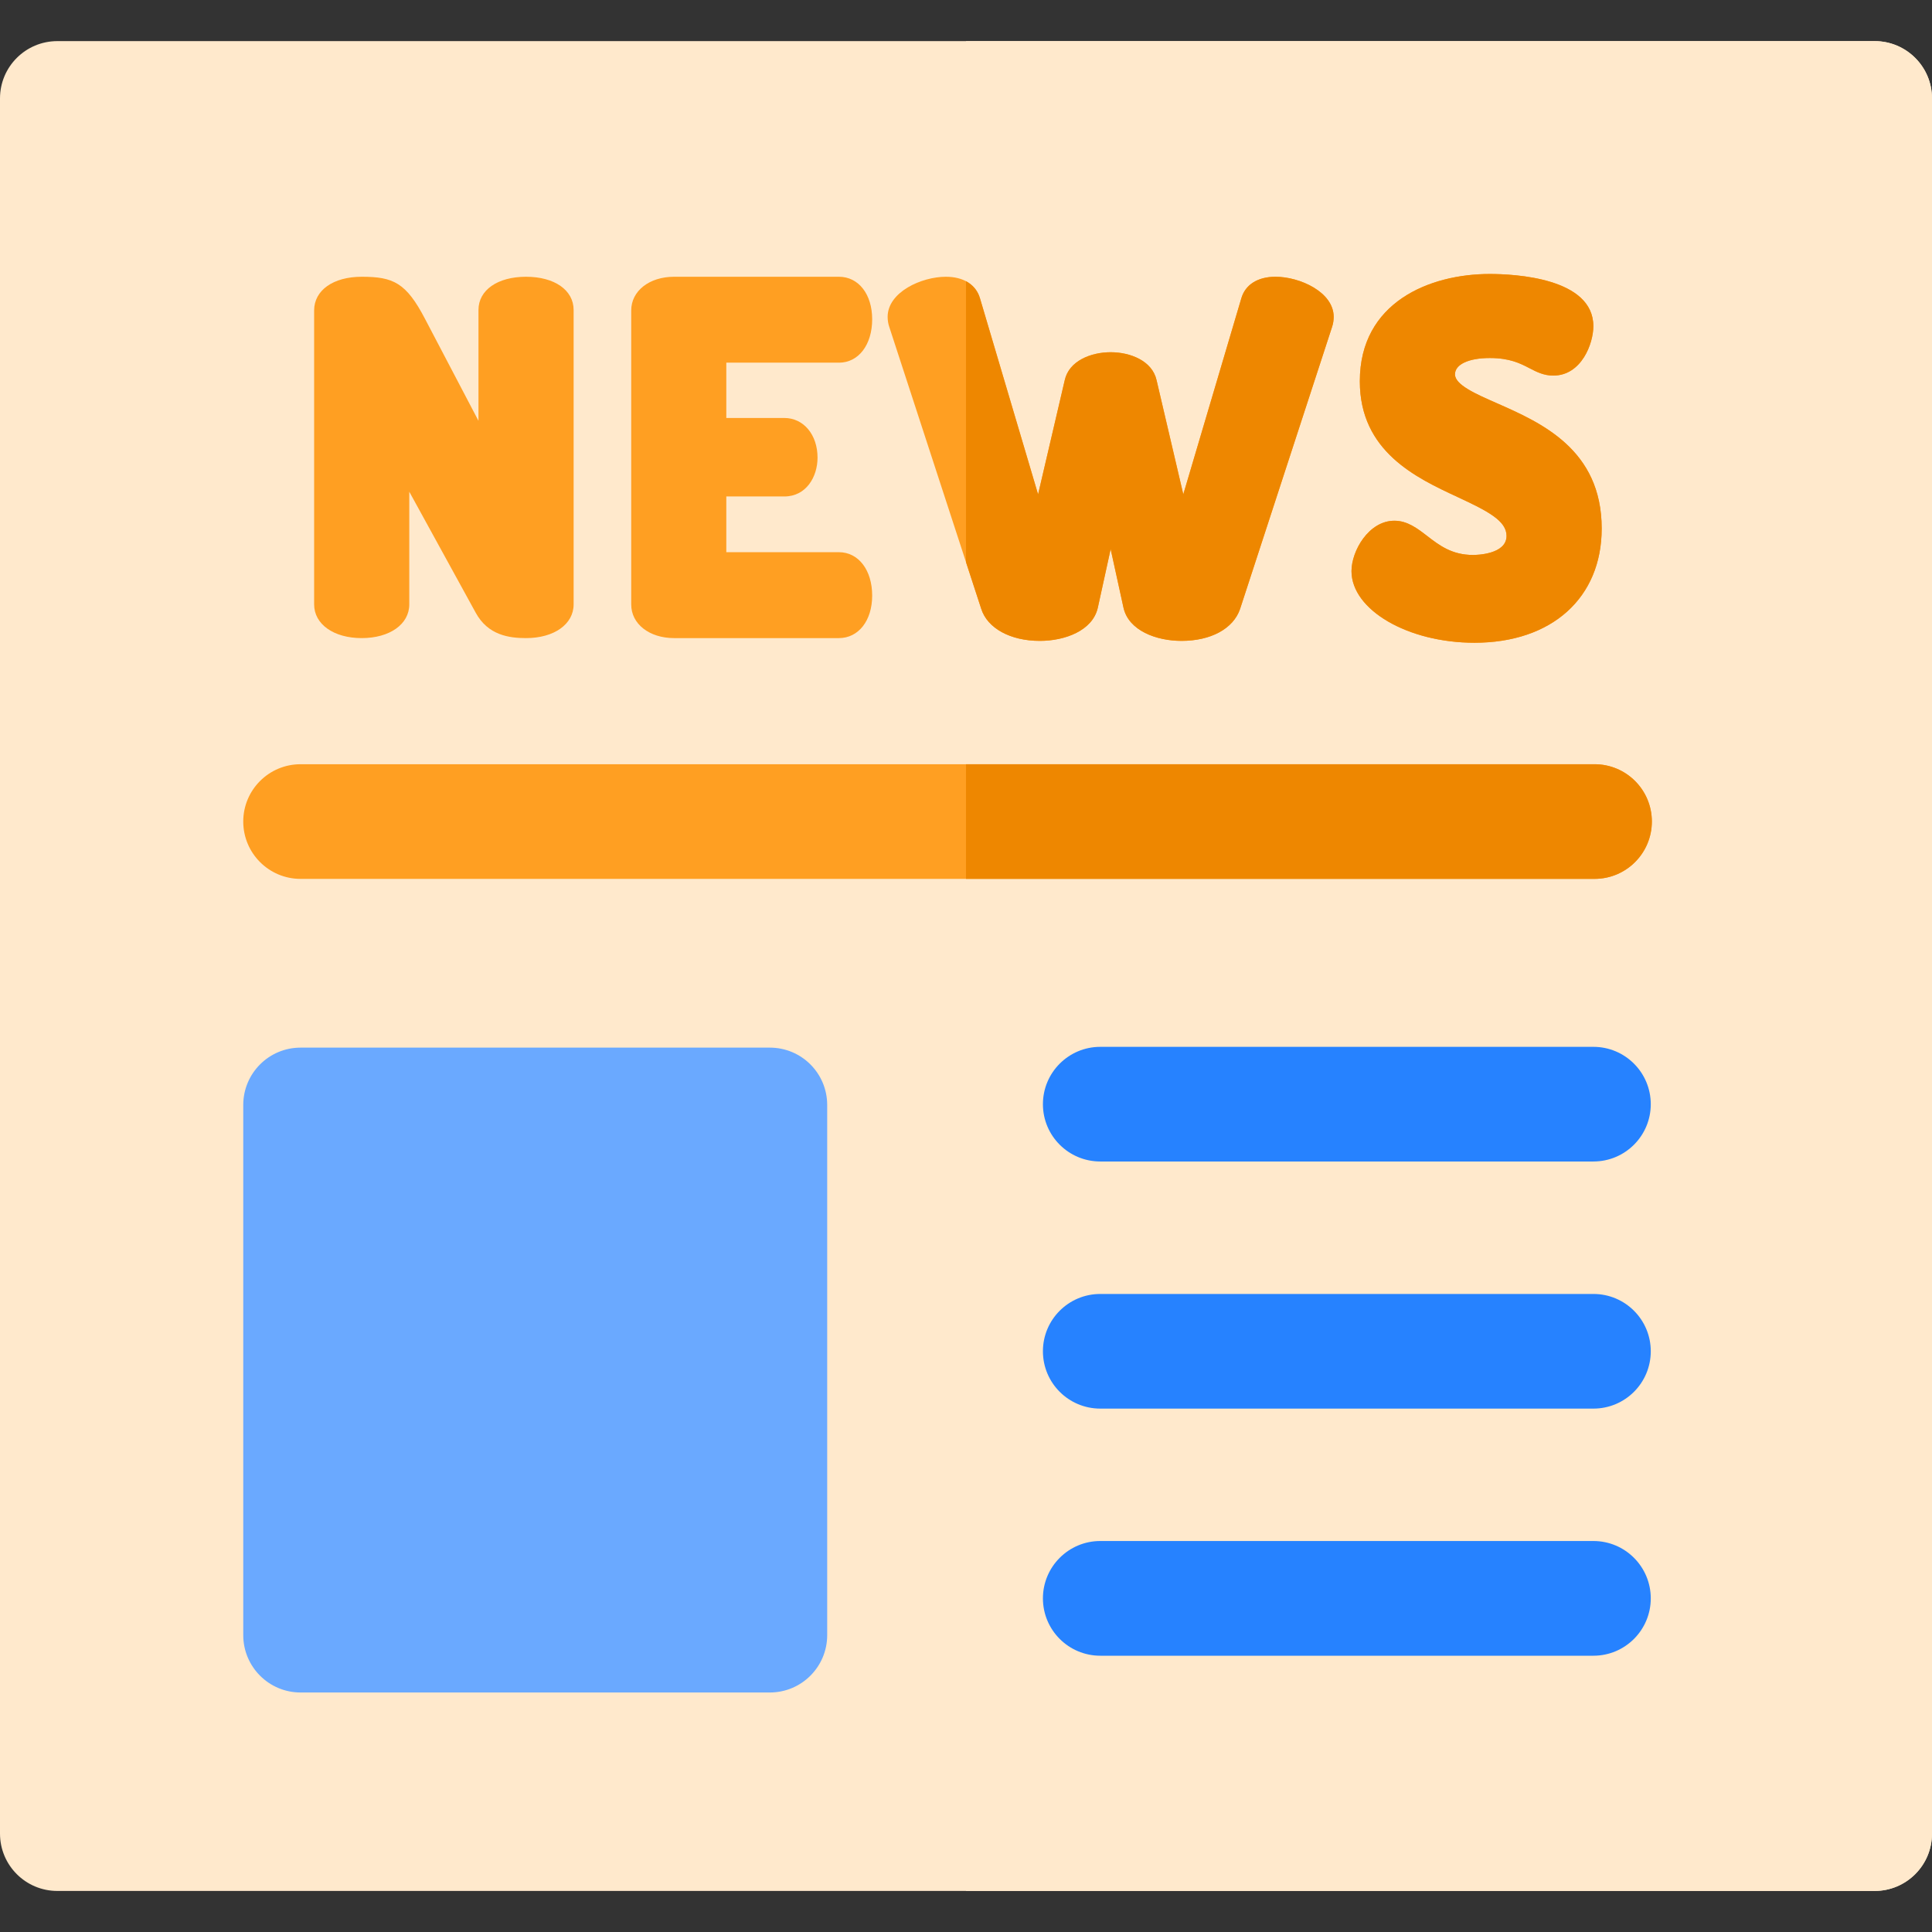 <svg width="32" height="32" viewBox="0 0 32 32" fill="none" xmlns="http://www.w3.org/2000/svg">
<rect x="0" y="0" width="32" height="32" fill="#333333" stroke="none"/>
<g clip-path="url(#clip0_7437_4665)">
<path d="M32 1.63V30.37C32 30.895 31.575 31.32 31.05 31.32H0.95C0.425 31.32 0 30.895 0 30.37V1.63C0 1.106 0.425 0.681 0.95 0.681H31.05C31.575 0.681 32 1.106 32 1.63Z" fill="#FFE9CC"/>
<path d="M32 1.63V30.37C32 30.895 31.575 31.32 31.05 31.32H16V0.681H31.05C31.575 0.681 32 1.106 32 1.63Z" fill="#FFE9CC"/>
<path d="M13.701 18.302V27.083C13.701 27.607 13.276 28.033 12.751 28.033H4.978C4.454 28.033 4.029 27.607 4.029 27.083V18.302C4.029 17.777 4.454 17.352 4.978 17.352H12.751C13.276 17.352 13.701 17.777 13.701 18.302Z" fill="#6AA9FF"/>
<path d="M5.991 10.569C6.455 10.569 6.779 10.339 6.779 10.011V8.144L7.879 10.148C8.082 10.521 8.431 10.569 8.713 10.569C9.177 10.569 9.501 10.339 9.501 10.011V5.134C9.501 4.805 9.184 4.584 8.713 4.584C8.241 4.584 7.925 4.805 7.925 5.134V6.97L7.041 5.284C6.727 4.681 6.513 4.584 5.991 4.584C5.519 4.584 5.203 4.808 5.203 5.142V10.011C5.203 10.339 5.527 10.569 5.991 10.569Z" fill="#FF9F22"/>
<path d="M11.166 10.569H13.895C14.219 10.569 14.446 10.28 14.446 9.865C14.446 9.442 14.219 9.146 13.895 9.146H12.03V8.223H12.991C13.352 8.223 13.541 7.899 13.541 7.58C13.541 7.199 13.309 6.923 12.991 6.923H12.03V6.007H13.896C14.22 6.007 14.446 5.711 14.446 5.288C14.446 4.873 14.22 4.584 13.896 4.584H11.166C10.754 4.584 10.455 4.819 10.455 5.142V10.011C10.454 10.334 10.754 10.569 11.166 10.569Z" fill="#FF9F22"/>
<path d="M16.252 10.083C16.354 10.406 16.735 10.615 17.223 10.615C17.639 10.615 18.096 10.446 18.183 10.067L18.396 9.095L18.61 10.069C18.696 10.446 19.154 10.615 19.569 10.615C20.056 10.615 20.427 10.413 20.539 10.088L22.065 5.409C22.081 5.361 22.09 5.303 22.09 5.249C22.09 4.837 21.528 4.584 21.126 4.584C20.831 4.584 20.625 4.715 20.56 4.942L19.599 8.188L19.157 6.297C19.085 5.977 18.723 5.834 18.396 5.834C18.069 5.834 17.707 5.977 17.636 6.295L17.194 8.188L16.233 4.944C16.167 4.715 15.961 4.584 15.666 4.584C15.264 4.584 14.702 4.837 14.702 5.249C14.702 5.303 14.711 5.361 14.727 5.408L16.252 10.083Z" fill="#FF9F22"/>
<path d="M24.399 9.192C24.047 9.192 23.839 9.032 23.638 8.877C23.477 8.753 23.311 8.625 23.096 8.625C22.668 8.625 22.385 9.127 22.385 9.459C22.385 10.102 23.318 10.646 24.422 10.646C25.702 10.646 26.529 9.903 26.529 8.754C26.529 7.444 25.526 7.002 24.794 6.679C24.436 6.522 24.099 6.373 24.099 6.2C24.099 6.036 24.325 5.93 24.675 5.93C25.007 5.93 25.18 6.019 25.332 6.098C25.449 6.159 25.57 6.221 25.726 6.221C26.196 6.221 26.391 5.688 26.391 5.403C26.391 4.6 25.078 4.538 24.675 4.538C23.682 4.538 22.523 5.004 22.523 6.315C22.523 7.48 23.459 7.915 24.143 8.233C24.647 8.467 24.953 8.627 24.953 8.876C24.953 9.183 24.456 9.192 24.399 9.192Z" fill="#FF9F22"/>
<path d="M27.36 13.607C27.36 13.083 26.935 12.658 26.411 12.658H4.978C4.454 12.658 4.029 13.083 4.029 13.607C4.029 14.132 4.454 14.557 4.978 14.557H26.411C26.935 14.557 27.36 14.132 27.36 13.607Z" fill="#FF9F22"/>
<path d="M22.09 5.249C22.09 5.303 22.081 5.361 22.065 5.41L20.539 10.088C20.427 10.413 20.056 10.615 19.569 10.615C19.154 10.615 18.696 10.446 18.609 10.069L18.396 9.095L18.183 10.067C18.097 10.446 17.638 10.615 17.223 10.615C16.735 10.615 16.353 10.406 16.252 10.083L16 9.311V4.658C16.115 4.719 16.196 4.816 16.232 4.944L17.194 8.189L17.636 6.295C17.707 5.977 18.069 5.834 18.396 5.834C18.723 5.834 19.085 5.977 19.156 6.297L19.599 8.188L20.56 4.942C20.625 4.716 20.831 4.584 21.126 4.584C21.528 4.584 22.09 4.837 22.09 5.249Z" fill="#EE8700"/>
<path d="M24.399 9.192C24.047 9.192 23.839 9.032 23.638 8.877C23.477 8.753 23.311 8.625 23.096 8.625C22.668 8.625 22.385 9.127 22.385 9.459C22.385 10.102 23.318 10.646 24.422 10.646C25.702 10.646 26.529 9.903 26.529 8.754C26.529 7.444 25.526 7.002 24.794 6.679C24.436 6.522 24.099 6.373 24.099 6.2C24.099 6.036 24.325 5.93 24.675 5.93C25.007 5.93 25.18 6.019 25.332 6.098C25.449 6.159 25.57 6.221 25.726 6.221C26.196 6.221 26.391 5.688 26.391 5.403C26.391 4.6 25.078 4.538 24.675 4.538C23.682 4.538 22.523 5.004 22.523 6.315C22.523 7.48 23.459 7.915 24.143 8.233C24.647 8.467 24.953 8.627 24.953 8.876C24.953 9.183 24.456 9.192 24.399 9.192Z" fill="#EE8700"/>
<path d="M27.36 13.607C27.36 14.131 26.935 14.557 26.411 14.557H16V12.658H26.411C26.935 12.658 27.36 13.082 27.36 13.607Z" fill="#EE8700"/>
<path d="M26.392 19.238H18.224C17.699 19.238 17.274 18.813 17.274 18.289C17.274 17.765 17.699 17.339 18.224 17.339H26.392C26.917 17.339 27.342 17.765 27.342 18.289C27.342 18.813 26.917 19.238 26.392 19.238Z" fill="#2682FF"/>
<path d="M26.392 23.331H18.224C17.699 23.331 17.274 22.906 17.274 22.381C17.274 21.857 17.699 21.432 18.224 21.432H26.392C26.917 21.432 27.342 21.857 27.342 22.381C27.342 22.906 26.917 23.331 26.392 23.331Z" fill="#2682FF"/>
<path d="M26.392 27.424H18.224C17.699 27.424 17.274 26.998 17.274 26.474C17.274 25.95 17.699 25.524 18.224 25.524H26.392C26.917 25.524 27.342 25.95 27.342 26.474C27.342 26.998 26.917 27.424 26.392 27.424Z" fill="#2682FF"/>
</g>
<defs>
<clipPath id="clip0_7437_4665">
<rect width="32" height="32" fill="white"/>
</clipPath>
</defs>
</svg>
